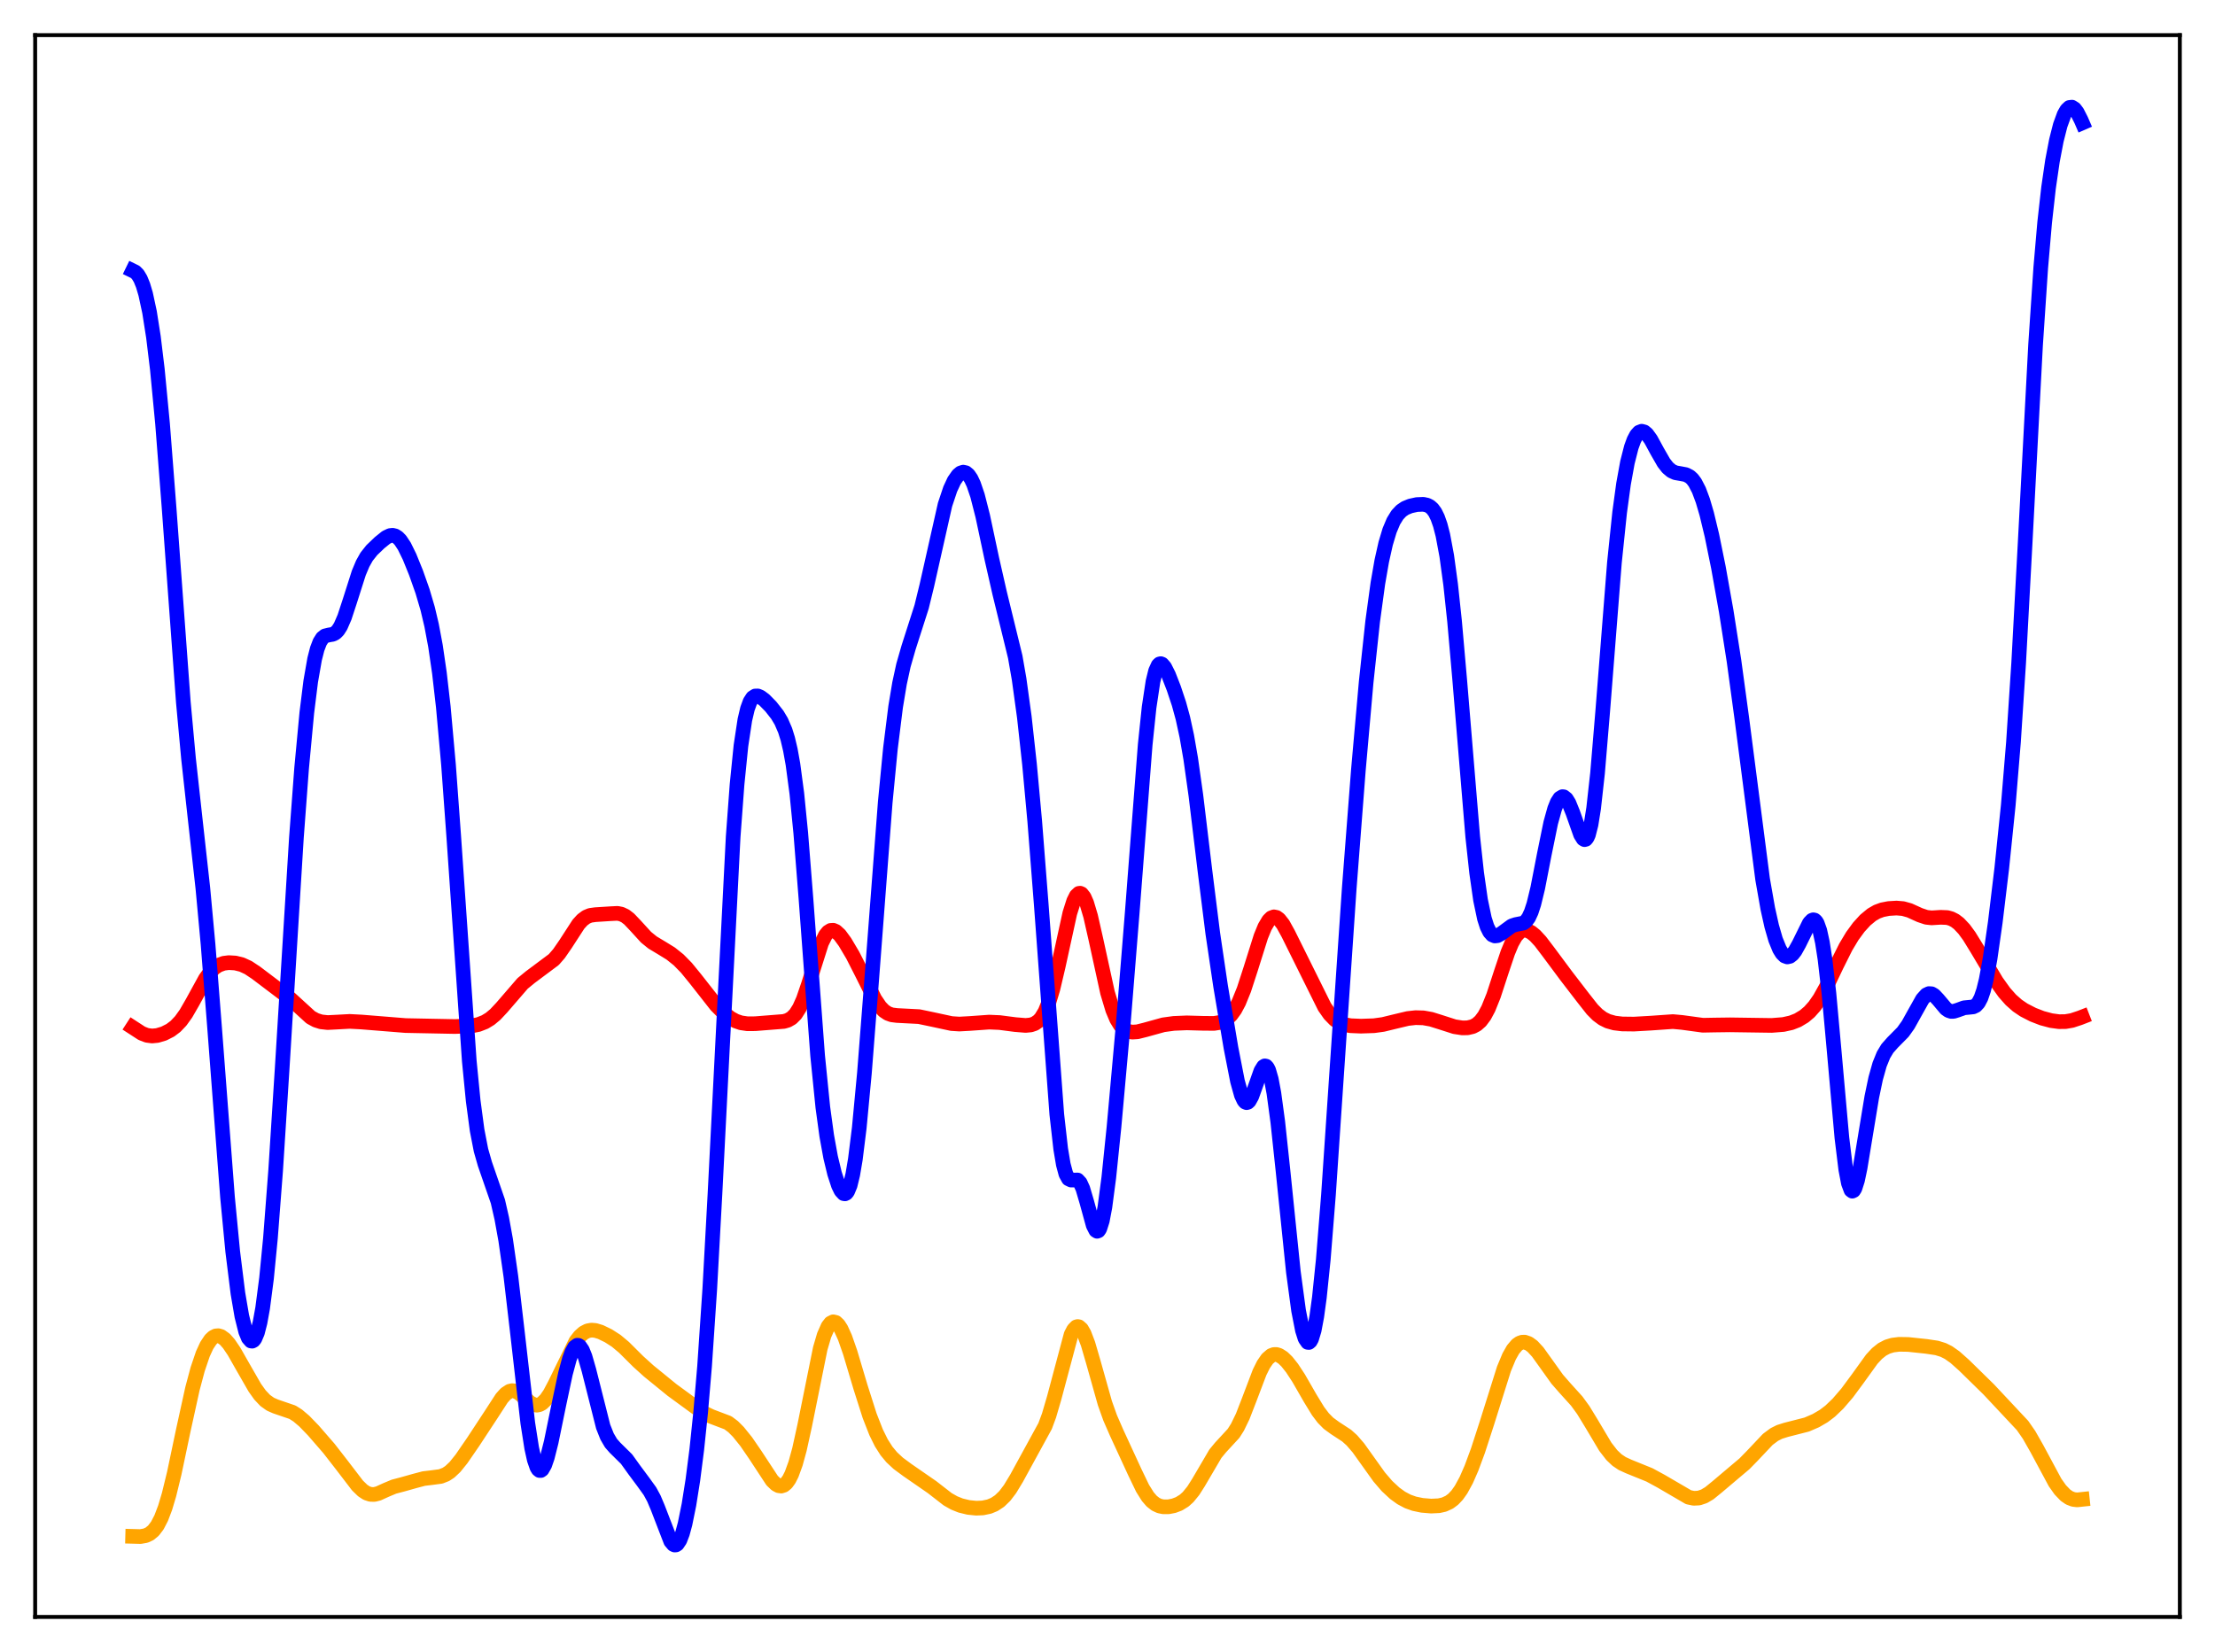 <?xml version="1.0" encoding="utf-8" standalone="no"?>
<!DOCTYPE svg PUBLIC "-//W3C//DTD SVG 1.1//EN"
  "http://www.w3.org/Graphics/SVG/1.1/DTD/svg11.dtd">
<svg xmlns:xlink="http://www.w3.org/1999/xlink" width="453.6pt" height="338.4pt" viewBox="0 0 453.6 338.4" xmlns="http://www.w3.org/2000/svg" version="1.1">
 <defs>
  <style type="text/css">*{stroke-linejoin: round; stroke-linecap: butt}</style>
 </defs>
 <g id="figure_1">
  <g id="patch_1">
   <path d="M 0 338.4 
L 453.6 338.4 
L 453.6 0 
L 0 0 
z
" style="fill: #ffffff"/>
  </g>
  <g id="axes_1">
   <g id="patch_2">
    <path d="M 7.2 331.2 
L 446.4 331.2 
L 446.4 7.2 
L 7.2 7.2 
z
" style="fill: #ffffff"/>
   </g>
   <g id="matplotlib.axis_1"/>
   <g id="matplotlib.axis_2"/>
   <g id="line2d_1">
    <path d="M 27.164 314.696 
L 28.761 314.739 
L 29.825 314.549 
L 30.624 314.184 
L 31.423 313.527 
L 32.221 312.475 
L 33.02 310.932 
L 33.818 308.83 
L 34.617 306.153 
L 35.681 301.793 
L 37.545 292.94 
L 39.408 284.465 
L 40.473 280.479 
L 41.537 277.342 
L 42.336 275.601 
L 43.135 274.403 
L 43.667 273.905 
L 44.199 273.64 
L 44.732 273.597 
L 45.264 273.758 
L 46.063 274.334 
L 46.861 275.238 
L 47.926 276.807 
L 49.789 280.081 
L 52.185 284.252 
L 53.249 285.741 
L 54.314 286.868 
L 55.379 287.626 
L 56.444 288.092 
L 59.904 289.275 
L 60.969 289.953 
L 62.3 291.079 
L 64.163 293.001 
L 67.357 296.683 
L 70.019 300.108 
L 73.213 304.282 
L 74.278 305.315 
L 75.076 305.836 
L 75.875 306.102 
L 76.673 306.114 
L 77.472 305.914 
L 79.069 305.186 
L 80.666 304.52 
L 82.529 304.028 
L 84.925 303.353 
L 86.788 302.861 
L 88.385 302.672 
L 90.249 302.425 
L 91.313 302.008 
L 92.112 301.483 
L 93.177 300.482 
L 94.508 298.829 
L 96.903 295.347 
L 100.63 289.671 
L 102.759 286.388 
L 103.558 285.501 
L 104.356 284.975 
L 104.889 284.854 
L 105.421 284.918 
L 106.22 285.317 
L 107.284 286.211 
L 108.615 287.347 
L 109.414 287.749 
L 109.946 287.826 
L 110.479 287.724 
L 111.011 287.435 
L 111.809 286.654 
L 112.608 285.494 
L 113.673 283.484 
L 117.932 274.75 
L 118.73 273.723 
L 119.529 273.009 
L 120.327 272.597 
L 121.126 272.452 
L 121.924 272.52 
L 122.989 272.843 
L 124.586 273.617 
L 126.183 274.643 
L 127.78 275.977 
L 130.708 278.891 
L 132.838 280.817 
L 137.629 284.716 
L 142.42 288.221 
L 144.284 289.487 
L 145.615 290.121 
L 149.075 291.432 
L 150.14 292.233 
L 151.204 293.302 
L 152.801 295.284 
L 154.665 298 
L 158.125 303.273 
L 158.924 304.036 
L 159.456 304.323 
L 159.988 304.396 
L 160.521 304.224 
L 161.053 303.78 
L 161.585 303.04 
L 162.118 301.988 
L 162.916 299.8 
L 163.715 296.89 
L 164.78 292.043 
L 167.974 276.223 
L 168.772 273.504 
L 169.571 271.691 
L 170.103 271.011 
L 170.636 270.748 
L 171.168 270.88 
L 171.7 271.378 
L 172.233 272.203 
L 173.031 273.957 
L 174.096 277.008 
L 176.225 284.143 
L 178.089 289.993 
L 179.42 293.395 
L 180.484 295.546 
L 181.549 297.215 
L 182.614 298.496 
L 183.945 299.735 
L 185.808 301.112 
L 190.865 304.61 
L 194.06 307.09 
L 195.391 307.847 
L 196.721 308.379 
L 198.319 308.769 
L 199.916 308.93 
L 201.247 308.875 
L 202.577 308.596 
L 203.642 308.153 
L 204.707 307.448 
L 205.772 306.414 
L 206.836 305.015 
L 208.167 302.815 
L 214.023 292.107 
L 214.822 289.955 
L 215.887 286.322 
L 219.347 273.356 
L 219.879 272.332 
L 220.412 271.795 
L 220.678 271.717 
L 220.944 271.766 
L 221.476 272.236 
L 222.009 273.162 
L 222.807 275.257 
L 223.872 278.909 
L 226.268 287.415 
L 227.332 290.403 
L 228.663 293.459 
L 232.39 301.541 
L 233.987 304.858 
L 235.052 306.56 
L 235.85 307.484 
L 236.649 308.111 
L 237.447 308.481 
L 238.246 308.646 
L 239.311 308.637 
L 240.375 308.431 
L 241.44 308.031 
L 242.505 307.373 
L 243.303 306.655 
L 244.368 305.35 
L 245.433 303.672 
L 248.893 297.772 
L 249.958 296.482 
L 252.62 293.596 
L 253.418 292.337 
L 254.483 290.145 
L 255.814 286.712 
L 257.943 281.106 
L 258.742 279.498 
L 259.54 278.335 
L 260.339 277.65 
L 260.871 277.452 
L 261.404 277.444 
L 261.936 277.606 
L 262.735 278.12 
L 263.533 278.896 
L 264.598 280.237 
L 265.929 282.266 
L 268.324 286.429 
L 269.921 289.041 
L 270.986 290.451 
L 272.051 291.53 
L 273.382 292.502 
L 275.777 294.069 
L 276.842 295.027 
L 278.173 296.566 
L 280.036 299.173 
L 282.432 302.527 
L 284.029 304.387 
L 285.626 305.872 
L 286.957 306.831 
L 288.288 307.538 
L 289.619 308.013 
L 291.216 308.343 
L 293.079 308.499 
L 294.676 308.422 
L 295.741 308.182 
L 296.806 307.692 
L 297.604 307.094 
L 298.403 306.25 
L 299.201 305.126 
L 300.266 303.175 
L 301.331 300.741 
L 302.662 297.15 
L 304.525 291.405 
L 307.985 280.402 
L 309.05 277.846 
L 309.849 276.433 
L 310.647 275.488 
L 311.18 275.112 
L 311.712 274.927 
L 312.244 274.917 
L 313.043 275.196 
L 313.841 275.781 
L 314.906 276.936 
L 316.503 279.161 
L 318.899 282.512 
L 320.496 284.337 
L 322.892 286.988 
L 324.223 288.813 
L 325.82 291.425 
L 328.748 296.342 
L 330.079 298.056 
L 331.143 299.065 
L 332.208 299.779 
L 333.539 300.388 
L 337.798 302.114 
L 340.193 303.416 
L 345.783 306.679 
L 346.848 306.903 
L 347.913 306.849 
L 348.977 306.495 
L 350.042 305.864 
L 351.639 304.566 
L 355.1 301.638 
L 357.229 299.844 
L 358.826 298.213 
L 362.02 294.831 
L 363.351 293.84 
L 364.416 293.305 
L 365.747 292.884 
L 370.006 291.795 
L 371.869 290.987 
L 373.466 290.057 
L 374.797 289.045 
L 376.394 287.514 
L 378.257 285.35 
L 380.387 282.469 
L 383.315 278.405 
L 384.38 277.255 
L 385.444 276.405 
L 386.509 275.848 
L 387.574 275.528 
L 388.905 275.36 
L 390.768 275.39 
L 394.495 275.786 
L 396.624 276.105 
L 397.955 276.518 
L 399.02 277.053 
L 400.351 277.99 
L 402.214 279.652 
L 407.271 284.607 
L 414.192 291.996 
L 415.523 293.917 
L 417.12 296.724 
L 420.847 303.659 
L 421.911 305.163 
L 422.976 306.273 
L 423.775 306.82 
L 424.573 307.128 
L 425.372 307.225 
L 426.436 307.112 
L 426.436 307.112 
" clip-path="url(#pa0d14db82b)" style="fill: none; stroke: #ffa500; stroke-width: 3; stroke-linecap: square"/>
   </g>
   <g id="line2d_2">
    <path d="M 27.164 210.448 
L 29.027 211.657 
L 30.092 212.068 
L 31.156 212.207 
L 32.221 212.103 
L 33.552 211.708 
L 34.883 211.034 
L 35.948 210.232 
L 37.012 209.113 
L 38.077 207.631 
L 39.408 205.325 
L 42.07 200.47 
L 43.135 199.023 
L 43.933 198.24 
L 44.732 197.706 
L 45.796 197.313 
L 46.861 197.18 
L 48.192 197.259 
L 49.523 197.589 
L 50.854 198.204 
L 52.451 199.267 
L 59.372 204.503 
L 63.631 208.393 
L 64.695 208.969 
L 65.76 209.308 
L 67.091 209.454 
L 68.954 209.361 
L 71.616 209.216 
L 74.012 209.342 
L 83.062 210.069 
L 93.177 210.269 
L 96.637 210.125 
L 97.968 209.858 
L 99.299 209.338 
L 100.364 208.687 
L 101.428 207.801 
L 102.759 206.381 
L 107.018 201.445 
L 108.615 200.135 
L 113.407 196.557 
L 114.471 195.334 
L 115.802 193.406 
L 118.464 189.299 
L 119.263 188.425 
L 120.061 187.831 
L 120.86 187.501 
L 121.924 187.353 
L 125.119 187.151 
L 126.449 187.086 
L 127.248 187.244 
L 128.047 187.626 
L 128.845 188.241 
L 130.176 189.644 
L 132.305 191.976 
L 133.636 193.056 
L 135.5 194.174 
L 137.363 195.322 
L 138.96 196.6 
L 140.557 198.226 
L 142.42 200.509 
L 146.679 205.935 
L 148.276 207.543 
L 149.607 208.566 
L 150.672 209.143 
L 151.737 209.506 
L 153.068 209.702 
L 154.665 209.688 
L 160.521 209.224 
L 161.319 208.989 
L 162.118 208.532 
L 162.916 207.731 
L 163.715 206.469 
L 164.513 204.685 
L 165.578 201.569 
L 168.24 193.169 
L 169.039 191.574 
L 169.571 190.913 
L 170.103 190.578 
L 170.636 190.544 
L 171.168 190.774 
L 171.967 191.505 
L 173.031 192.954 
L 174.628 195.652 
L 176.492 199.312 
L 179.153 204.65 
L 180.218 206.222 
L 181.017 207.049 
L 181.815 207.582 
L 182.614 207.871 
L 183.679 208.006 
L 188.204 208.241 
L 190.865 208.797 
L 194.858 209.657 
L 196.455 209.761 
L 198.585 209.645 
L 202.577 209.361 
L 204.707 209.455 
L 207.901 209.87 
L 210.031 210.043 
L 211.095 209.939 
L 211.894 209.669 
L 212.692 209.116 
L 213.225 208.525 
L 214.023 207.193 
L 214.822 205.22 
L 215.62 202.55 
L 216.685 198.032 
L 219.081 187.067 
L 219.879 184.547 
L 220.412 183.486 
L 220.944 182.989 
L 221.21 182.961 
L 221.476 183.08 
L 222.009 183.752 
L 222.541 184.965 
L 223.34 187.648 
L 224.404 192.333 
L 226.8 203.304 
L 227.865 206.854 
L 228.663 208.752 
L 229.462 210.047 
L 230.26 210.843 
L 231.059 211.263 
L 231.857 211.414 
L 232.922 211.347 
L 234.519 210.949 
L 238.246 209.916 
L 240.375 209.626 
L 243.037 209.516 
L 246.497 209.612 
L 248.627 209.624 
L 249.692 209.457 
L 250.49 209.171 
L 251.289 208.681 
L 252.087 207.917 
L 252.886 206.811 
L 253.684 205.313 
L 254.749 202.688 
L 256.08 198.594 
L 258.209 191.827 
L 259.008 189.877 
L 259.807 188.525 
L 260.339 188.006 
L 260.871 187.804 
L 261.404 187.909 
L 261.936 188.294 
L 262.735 189.312 
L 263.799 191.236 
L 271.252 206.252 
L 272.317 207.773 
L 273.382 208.868 
L 274.18 209.418 
L 275.245 209.858 
L 276.576 210.101 
L 278.705 210.191 
L 281.367 210.101 
L 283.231 209.844 
L 285.626 209.26 
L 288.288 208.626 
L 289.885 208.449 
L 291.482 208.493 
L 293.079 208.779 
L 294.943 209.363 
L 297.871 210.303 
L 299.468 210.549 
L 300.532 210.529 
L 301.597 210.278 
L 302.396 209.857 
L 303.194 209.151 
L 303.993 208.081 
L 304.791 206.589 
L 305.856 203.946 
L 307.453 199.061 
L 308.784 195.104 
L 309.583 193.193 
L 310.381 191.783 
L 311.18 190.912 
L 311.712 190.615 
L 312.244 190.52 
L 312.777 190.603 
L 313.575 190.998 
L 314.374 191.65 
L 315.439 192.803 
L 317.036 194.901 
L 320.762 199.913 
L 324.223 204.413 
L 326.086 206.777 
L 327.151 207.851 
L 328.215 208.644 
L 329.28 209.172 
L 330.611 209.547 
L 332.208 209.74 
L 334.604 209.769 
L 338.064 209.573 
L 342.589 209.256 
L 344.452 209.427 
L 348.711 210.006 
L 351.107 209.961 
L 354.301 209.919 
L 362.819 210.042 
L 365.215 209.851 
L 366.812 209.494 
L 368.143 208.972 
L 369.473 208.174 
L 370.538 207.274 
L 371.603 206.08 
L 372.668 204.546 
L 373.999 202.158 
L 376.128 197.688 
L 377.991 193.962 
L 379.322 191.742 
L 380.653 189.921 
L 381.984 188.463 
L 383.315 187.363 
L 384.38 186.751 
L 385.444 186.358 
L 386.775 186.098 
L 388.372 186.001 
L 389.703 186.111 
L 391.034 186.481 
L 393.164 187.448 
L 394.495 187.893 
L 395.559 188.009 
L 397.423 187.895 
L 398.753 187.948 
L 399.552 188.166 
L 400.351 188.571 
L 401.149 189.18 
L 402.214 190.31 
L 403.279 191.764 
L 404.876 194.362 
L 408.868 201.072 
L 410.465 203.294 
L 411.796 204.799 
L 413.127 205.975 
L 414.458 206.877 
L 416.321 207.837 
L 418.185 208.559 
L 420.048 209.055 
L 421.645 209.271 
L 422.976 209.258 
L 424.307 209.028 
L 425.904 208.502 
L 426.436 208.296 
L 426.436 208.296 
" clip-path="url(#pa0d14db82b)" style="fill: none; stroke: #ff0000; stroke-width: 3; stroke-linecap: square"/>
   </g>
   <g id="line2d_3">
    <path d="M 27.164 55.443 
L 27.696 55.702 
L 28.228 56.241 
L 28.761 57.129 
L 29.293 58.436 
L 29.825 60.225 
L 30.624 63.94 
L 31.423 69.038 
L 32.221 75.632 
L 33.286 86.776 
L 34.617 103.913 
L 37.545 143.834 
L 38.609 155.412 
L 39.94 167.502 
L 41.537 181.883 
L 42.602 193.393 
L 43.933 210.365 
L 46.595 245.272 
L 47.66 256.364 
L 48.724 264.916 
L 49.523 269.597 
L 50.321 272.787 
L 50.854 274.077 
L 51.386 274.68 
L 51.652 274.715 
L 51.919 274.569 
L 52.185 274.234 
L 52.717 272.98 
L 53.249 270.905 
L 53.782 267.963 
L 54.58 261.846 
L 55.379 253.665 
L 56.444 239.799 
L 57.775 218.985 
L 60.703 171.564 
L 61.767 157.356 
L 62.832 145.984 
L 63.631 139.567 
L 64.429 135 
L 64.961 132.922 
L 65.494 131.521 
L 66.026 130.681 
L 66.559 130.258 
L 67.357 130.06 
L 68.156 129.924 
L 68.688 129.648 
L 69.22 129.113 
L 69.753 128.273 
L 70.551 126.438 
L 71.616 123.195 
L 73.479 117.351 
L 74.278 115.452 
L 75.076 114.03 
L 76.141 112.688 
L 77.738 111.158 
L 79.069 110.086 
L 79.868 109.703 
L 80.4 109.641 
L 80.932 109.77 
L 81.465 110.11 
L 81.997 110.663 
L 82.796 111.866 
L 83.86 114.029 
L 85.191 117.313 
L 86.522 121.082 
L 87.587 124.696 
L 88.385 128.073 
L 89.184 132.342 
L 89.983 137.82 
L 90.781 144.784 
L 91.846 156.641 
L 92.911 171.211 
L 96.105 217.351 
L 96.903 225.487 
L 97.702 231.484 
L 98.5 235.604 
L 99.299 238.4 
L 101.961 246.098 
L 102.759 249.594 
L 103.558 254.024 
L 104.623 261.465 
L 105.953 272.868 
L 108.083 291.484 
L 108.881 296.597 
L 109.414 299.014 
L 109.946 300.551 
L 110.212 300.986 
L 110.479 301.204 
L 110.745 301.212 
L 111.011 301.021 
L 111.543 300.099 
L 112.076 298.56 
L 112.874 295.397 
L 114.471 287.602 
L 115.802 281.353 
L 116.601 278.38 
L 117.133 276.912 
L 117.665 275.951 
L 118.198 275.555 
L 118.464 275.579 
L 118.73 275.753 
L 119.263 276.536 
L 119.795 277.853 
L 120.593 280.625 
L 123.521 292.223 
L 124.32 294.235 
L 125.119 295.599 
L 125.917 296.509 
L 128.313 298.876 
L 129.91 301.102 
L 131.773 303.606 
L 133.104 305.455 
L 133.903 306.93 
L 134.701 308.816 
L 137.363 315.727 
L 137.895 316.353 
L 138.161 316.473 
L 138.428 316.452 
L 138.694 316.283 
L 139.226 315.492 
L 139.759 314.1 
L 140.291 312.134 
L 141.089 308.199 
L 141.888 303.154 
L 142.687 296.936 
L 143.485 289.295 
L 144.284 279.878 
L 145.348 264.072 
L 146.413 244.604 
L 150.14 171.422 
L 150.938 160.669 
L 151.737 152.741 
L 152.535 147.454 
L 153.068 145.183 
L 153.6 143.724 
L 154.132 142.904 
L 154.665 142.56 
L 155.197 142.555 
L 155.729 142.778 
L 156.528 143.372 
L 157.859 144.726 
L 159.19 146.425 
L 159.988 147.76 
L 160.787 149.612 
L 161.319 151.324 
L 161.852 153.585 
L 162.384 156.542 
L 163.183 162.55 
L 163.981 170.594 
L 165.046 184.05 
L 167.441 216.247 
L 168.506 226.825 
L 169.305 232.666 
L 170.103 237.054 
L 170.902 240.371 
L 171.7 242.815 
L 172.233 243.917 
L 172.765 244.492 
L 173.031 244.542 
L 173.297 244.414 
L 173.564 244.091 
L 174.096 242.808 
L 174.628 240.614 
L 175.161 237.476 
L 175.959 231.058 
L 177.024 219.761 
L 178.355 202.695 
L 181.283 164.328 
L 182.348 153.307 
L 183.412 144.779 
L 184.211 139.972 
L 185.009 136.296 
L 186.074 132.596 
L 188.736 124.289 
L 189.801 119.932 
L 193.527 103.378 
L 194.592 100.188 
L 195.391 98.472 
L 196.189 97.325 
L 196.721 96.881 
L 197.254 96.709 
L 197.786 96.829 
L 198.319 97.267 
L 198.851 98.044 
L 199.383 99.173 
L 200.182 101.517 
L 201.247 105.695 
L 203.11 114.442 
L 204.707 121.463 
L 207.901 134.525 
L 208.7 139.114 
L 209.764 146.851 
L 210.829 156.553 
L 211.894 168.168 
L 213.225 185.181 
L 216.419 228.273 
L 217.217 235.341 
L 217.75 238.516 
L 218.282 240.494 
L 218.815 241.461 
L 219.347 241.719 
L 220.678 241.704 
L 221.21 242.281 
L 221.743 243.444 
L 222.541 246.141 
L 223.872 250.992 
L 224.404 252.037 
L 224.671 252.209 
L 224.937 252.11 
L 225.203 251.724 
L 225.735 250.064 
L 226.268 247.254 
L 227.066 241.203 
L 228.131 230.84 
L 229.994 210.134 
L 231.857 186.997 
L 234.519 152.543 
L 235.318 144.891 
L 236.116 139.589 
L 236.649 137.418 
L 237.181 136.25 
L 237.447 135.998 
L 237.713 135.937 
L 237.98 136.043 
L 238.512 136.657 
L 239.311 138.252 
L 240.375 140.987 
L 241.44 144.182 
L 242.239 147.11 
L 243.037 150.782 
L 243.836 155.38 
L 244.9 162.936 
L 246.764 178.432 
L 248.361 191.186 
L 249.958 201.981 
L 252.087 214.645 
L 253.418 221.461 
L 254.217 224.332 
L 254.749 225.458 
L 255.015 225.752 
L 255.281 225.86 
L 255.548 225.787 
L 255.814 225.539 
L 256.346 224.583 
L 257.145 222.366 
L 258.209 219.356 
L 258.742 218.487 
L 259.008 218.326 
L 259.274 218.382 
L 259.54 218.671 
L 259.807 219.209 
L 260.339 221.047 
L 260.871 223.886 
L 261.67 229.787 
L 262.735 239.77 
L 264.864 260.525 
L 265.929 268.44 
L 266.727 272.514 
L 267.26 274.192 
L 267.792 274.958 
L 268.058 274.98 
L 268.324 274.751 
L 268.591 274.266 
L 269.123 272.505 
L 269.655 269.672 
L 270.188 265.772 
L 270.986 258.029 
L 272.051 244.731 
L 273.648 221.088 
L 276.31 181.894 
L 278.173 157.767 
L 279.77 139.715 
L 281.101 127.311 
L 282.166 119.499 
L 282.964 114.909 
L 283.763 111.338 
L 284.561 108.674 
L 285.36 106.773 
L 286.159 105.475 
L 286.957 104.625 
L 287.756 104.08 
L 288.82 103.645 
L 290.151 103.353 
L 291.482 103.298 
L 292.281 103.474 
L 292.813 103.75 
L 293.345 104.217 
L 293.878 104.947 
L 294.41 106.025 
L 294.943 107.543 
L 295.475 109.597 
L 296.273 113.868 
L 297.072 119.74 
L 297.871 127.238 
L 298.935 139.346 
L 301.597 171.424 
L 302.396 178.784 
L 303.194 184.359 
L 303.993 188.162 
L 304.525 189.823 
L 305.057 190.899 
L 305.59 191.496 
L 306.122 191.717 
L 306.655 191.656 
L 307.453 191.216 
L 309.583 189.654 
L 310.381 189.387 
L 311.978 189.07 
L 312.511 188.683 
L 313.043 187.96 
L 313.575 186.808 
L 314.108 185.183 
L 314.906 181.904 
L 316.237 175.055 
L 317.568 168.54 
L 318.367 165.662 
L 318.899 164.331 
L 319.431 163.503 
L 319.964 163.183 
L 320.23 163.211 
L 320.762 163.629 
L 321.295 164.493 
L 322.093 166.464 
L 323.69 170.982 
L 324.223 171.832 
L 324.489 171.985 
L 324.755 171.915 
L 325.021 171.592 
L 325.287 170.994 
L 325.82 168.905 
L 326.352 165.578 
L 327.151 158.381 
L 328.215 145.673 
L 330.611 115.239 
L 331.676 104.98 
L 332.474 99.125 
L 333.273 94.722 
L 334.071 91.59 
L 334.604 90.127 
L 335.136 89.119 
L 335.668 88.532 
L 336.201 88.33 
L 336.733 88.475 
L 337.265 88.92 
L 338.064 90.024 
L 339.395 92.469 
L 340.726 94.786 
L 341.524 95.806 
L 342.323 96.477 
L 343.121 96.836 
L 344.186 97.02 
L 345.251 97.222 
L 346.049 97.64 
L 346.582 98.137 
L 347.114 98.853 
L 347.913 100.395 
L 348.711 102.533 
L 349.51 105.252 
L 350.575 109.678 
L 351.905 116.222 
L 353.503 125.193 
L 355.1 135.397 
L 356.697 147.132 
L 360.956 180.082 
L 362.02 186.131 
L 362.819 189.715 
L 363.617 192.474 
L 364.416 194.426 
L 364.948 195.291 
L 365.481 195.816 
L 366.013 196.012 
L 366.545 195.891 
L 367.078 195.474 
L 367.61 194.791 
L 368.409 193.363 
L 370.538 189.048 
L 371.071 188.496 
L 371.337 188.404 
L 371.603 188.463 
L 371.869 188.693 
L 372.135 189.114 
L 372.668 190.6 
L 373.2 193.032 
L 373.732 196.461 
L 374.531 203.395 
L 375.596 215.121 
L 377.193 233.051 
L 377.991 239.561 
L 378.524 242.359 
L 379.056 243.788 
L 379.322 243.992 
L 379.588 243.87 
L 379.855 243.442 
L 380.387 241.778 
L 380.919 239.252 
L 381.984 232.78 
L 383.315 224.712 
L 384.113 220.894 
L 384.912 218.055 
L 385.711 216.086 
L 386.509 214.759 
L 387.574 213.555 
L 389.703 211.399 
L 390.768 209.9 
L 392.099 207.509 
L 393.696 204.66 
L 394.495 203.773 
L 395.027 203.519 
L 395.559 203.559 
L 396.092 203.871 
L 396.89 204.716 
L 398.487 206.614 
L 399.02 206.991 
L 399.552 207.169 
L 400.084 207.162 
L 400.883 206.914 
L 402.214 206.429 
L 403.279 206.326 
L 404.077 206.241 
L 404.609 205.985 
L 405.142 205.415 
L 405.674 204.401 
L 406.207 202.845 
L 406.739 200.694 
L 407.537 196.371 
L 408.602 188.924 
L 409.933 177.855 
L 411.264 164.915 
L 412.329 152.031 
L 413.393 135.784 
L 414.724 111.099 
L 416.854 70.672 
L 417.919 54.799 
L 418.717 45.577 
L 419.516 38.434 
L 420.314 32.964 
L 421.113 28.782 
L 421.911 25.64 
L 422.71 23.446 
L 423.242 22.513 
L 423.775 22.014 
L 424.307 21.947 
L 424.839 22.288 
L 425.372 22.988 
L 426.17 24.555 
L 426.436 25.17 
L 426.436 25.17 
" clip-path="url(#pa0d14db82b)" style="fill: none; stroke: #0000ff; stroke-width: 3; stroke-linecap: square"/>
   </g>
   <g id="patch_3">
    <path d="M 7.2 331.2 
L 7.2 7.2 
" style="fill: none; stroke: #000000; stroke-width: 0.8; stroke-linejoin: miter; stroke-linecap: square"/>
   </g>
   <g id="patch_4">
    <path d="M 446.4 331.2 
L 446.4 7.2 
" style="fill: none; stroke: #000000; stroke-width: 0.8; stroke-linejoin: miter; stroke-linecap: square"/>
   </g>
   <g id="patch_5">
    <path d="M 7.2 331.2 
L 446.4 331.2 
" style="fill: none; stroke: #000000; stroke-width: 0.8; stroke-linejoin: miter; stroke-linecap: square"/>
   </g>
   <g id="patch_6">
    <path d="M 7.2 7.2 
L 446.4 7.2 
" style="fill: none; stroke: #000000; stroke-width: 0.8; stroke-linejoin: miter; stroke-linecap: square"/>
   </g>
  </g>
 </g>
 <defs>
  <clipPath id="pa0d14db82b">
   <rect x="7.2" y="7.2" width="439.2" height="324"/>
  </clipPath>
 </defs>
</svg>

